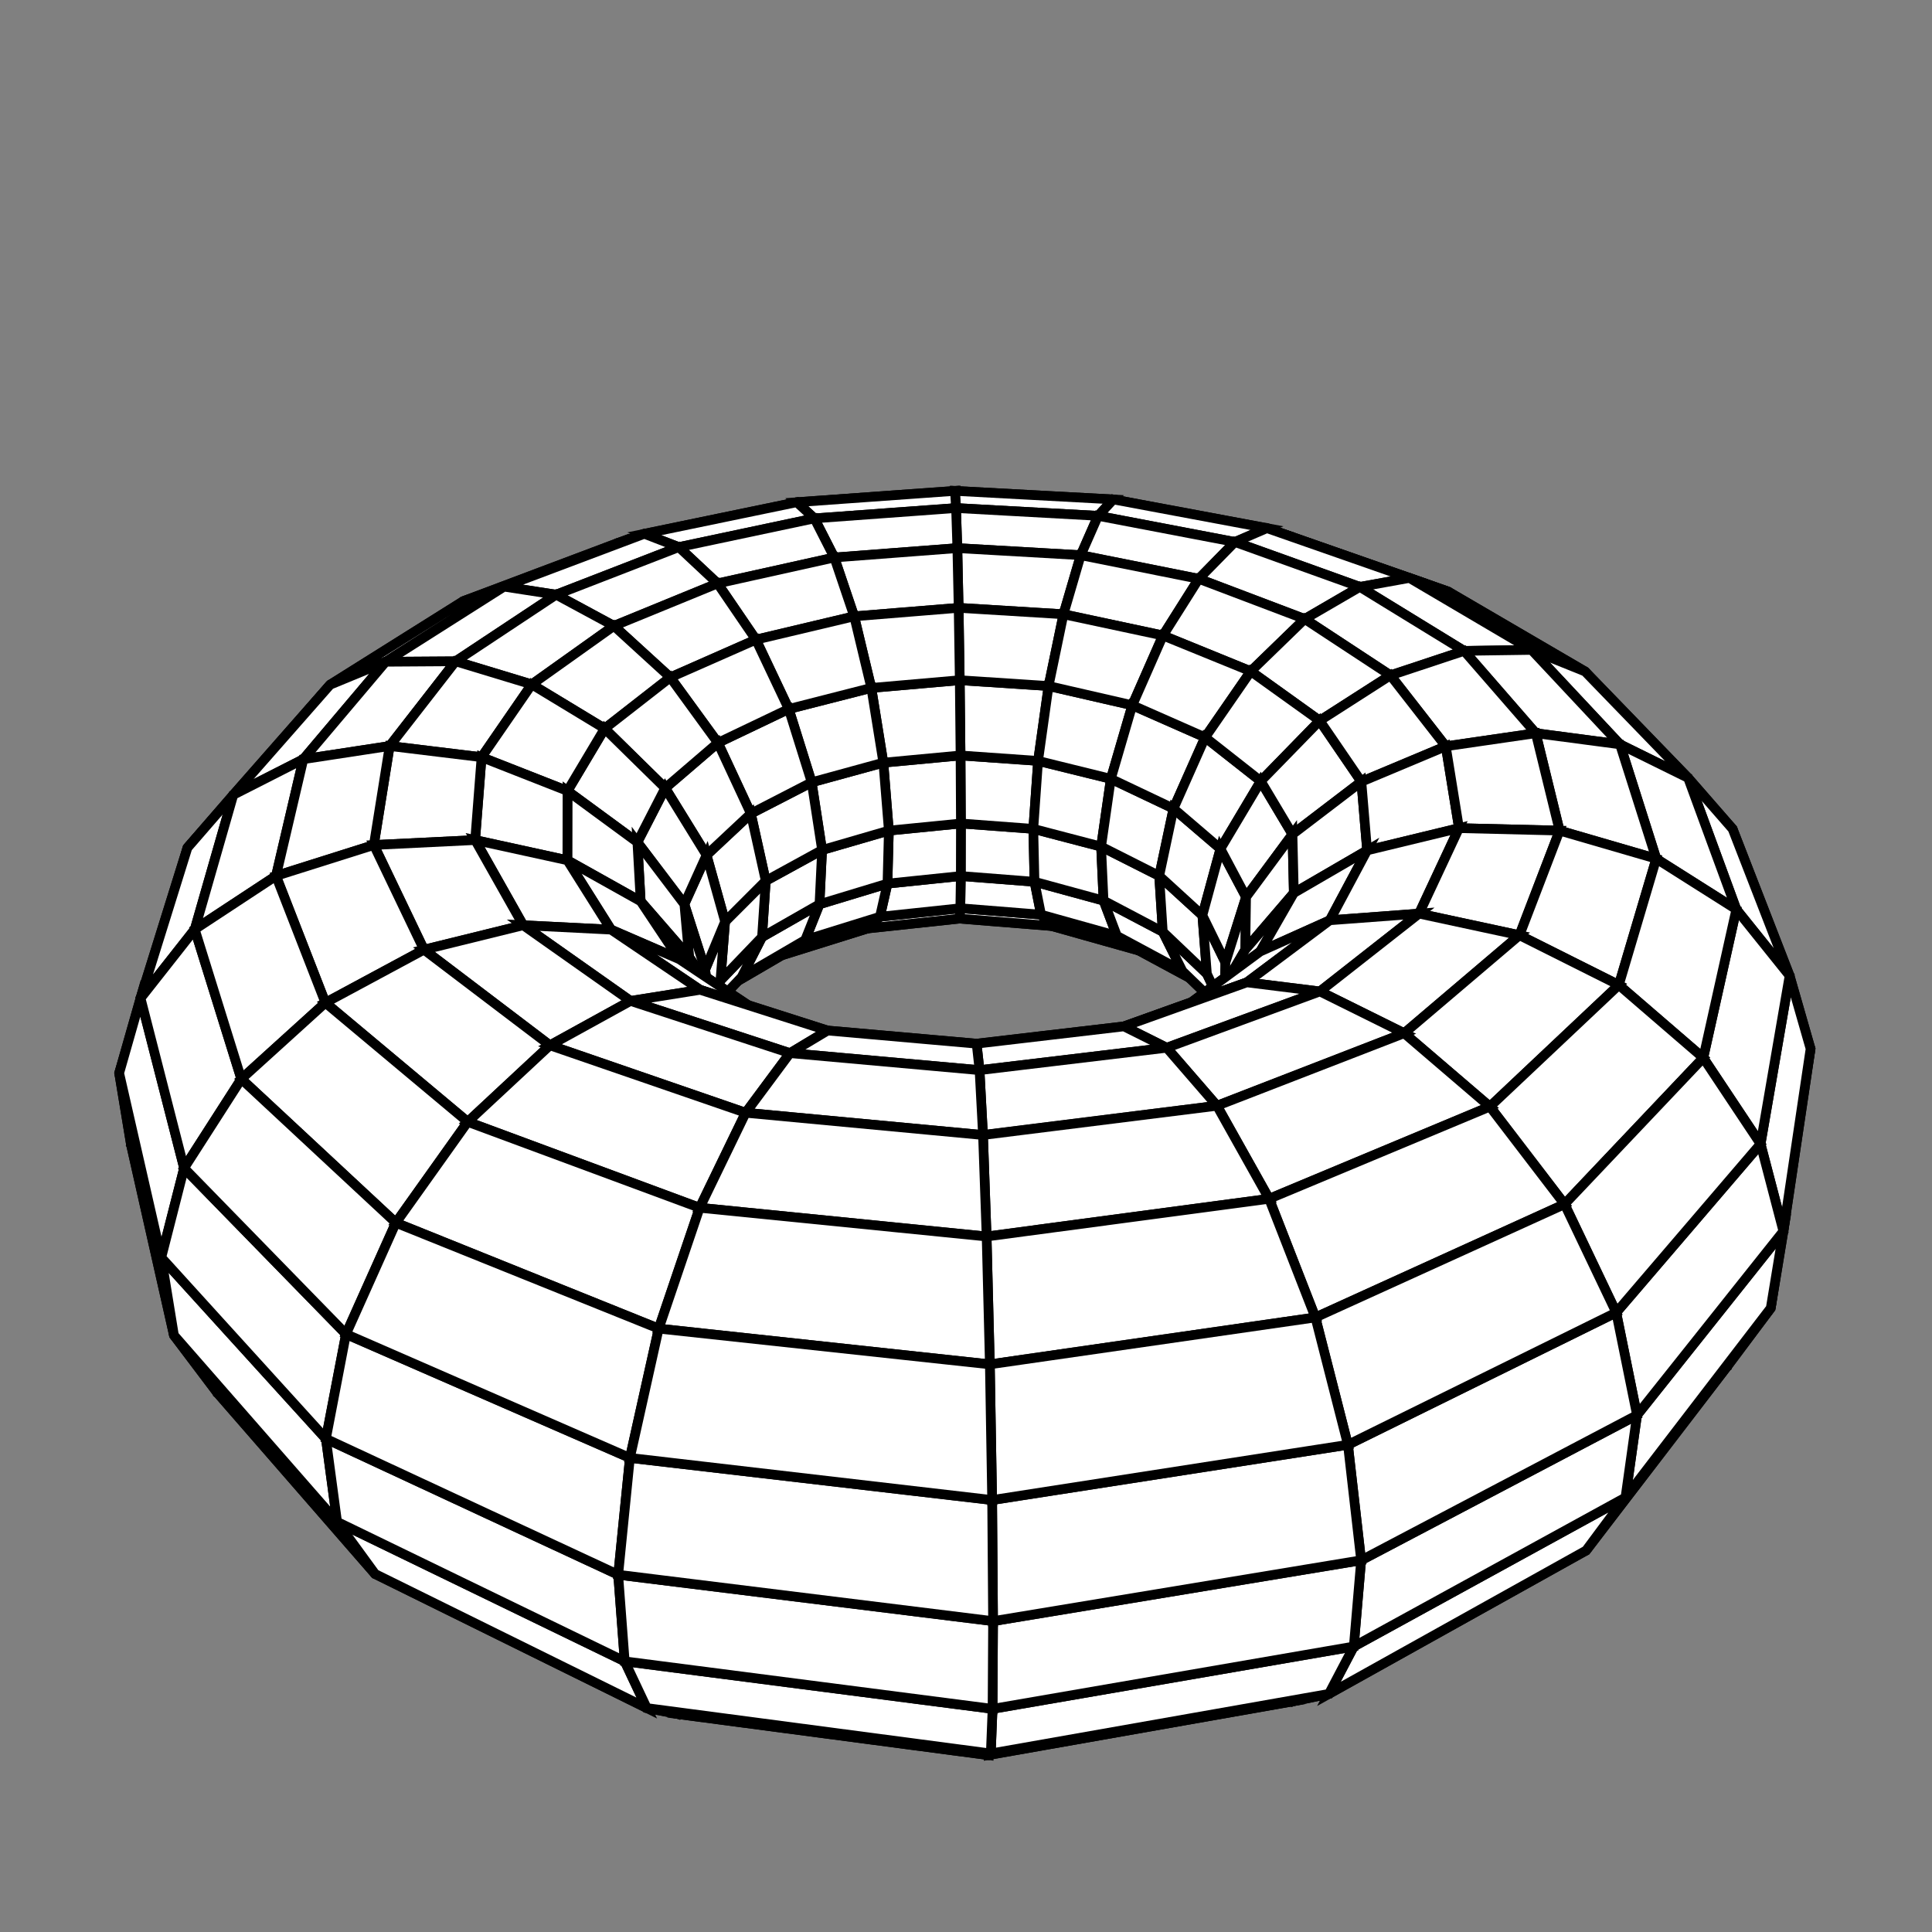 <svg height="200" width="200" version="1.1" xmlns="http://www.w3.org/2000/svg" id="example"><rect width="100%" height="100%" fill="#808080" stroke="none"/><polygon points="115.871, 76.772, 98.806, 75.598, 98.895, 81.544, 114.672, 82.686" fill="rgb(255,255,255)" fill-opacity="1.0" stroke="black"/><polygon points="116.79, 70.613, 98.737, 69.438, 98.806, 75.598, 115.871, 76.772" fill="rgb(255,255,255)" fill-opacity="1.0" stroke="black"/><polygon points="98.806, 75.598, 81.774, 77.154, 83.155, 83.057, 98.895, 81.544" fill="rgb(255,255,255)" fill-opacity="1.0" stroke="black"/><polygon points="98.737, 69.438, 80.715, 70.996, 81.774, 77.154, 98.806, 75.598" fill="rgb(255,255,255)" fill-opacity="1.0" stroke="black"/><polygon points="114.672, 82.686, 98.895, 81.544, 99, 86.872, 113.272, 87.951" fill="rgb(255,255,255)" fill-opacity="1.0" stroke="black"/><polygon points="98.895, 81.544, 83.155, 83.057, 84.767, 88.301, 99, 86.872" fill="rgb(255,255,255)" fill-opacity="1.0" stroke="black"/><polygon points="117.36, 64.631, 98.695, 63.482, 98.737, 69.438, 116.79, 70.613" fill="rgb(255,255,255)" fill-opacity="1.0" stroke="black"/><polygon points="98.695, 63.482, 80.058, 65.005, 80.715, 70.996, 98.737, 69.438" fill="rgb(255,255,255)" fill-opacity="1.0" stroke="black"/><polygon points="132.466, 80.725, 115.871, 76.772, 114.672, 82.686, 129.936, 86.517" fill="rgb(255,255,255)" fill-opacity="1.0" stroke="black"/><polygon points="134.414, 74.581, 116.79, 70.613, 115.871, 76.772, 132.466, 80.725" fill="rgb(255,255,255)" fill-opacity="1.0" stroke="black"/><polygon points="81.774, 77.154, 65.29, 81.504, 68.011, 87.27, 83.155, 83.057" fill="rgb(255,255,255)" fill-opacity="1.0" stroke="black"/><polygon points="80.715, 70.996, 63.193, 75.365, 65.29, 81.504, 81.774, 77.154" fill="rgb(255,255,255)" fill-opacity="1.0" stroke="black"/><polygon points="129.936, 86.517, 114.672, 82.686, 113.272, 87.951, 126.999, 91.555" fill="rgb(255,255,255)" fill-opacity="1.0" stroke="black"/><polygon points="83.155, 83.057, 68.011, 87.27, 71.167, 92.261, 84.767, 88.301" fill="rgb(255,255,255)" fill-opacity="1.0" stroke="black"/><polygon points="135.626, 68.514, 117.36, 64.631, 116.79, 70.613, 134.414, 74.581" fill="rgb(255,255,255)" fill-opacity="1.0" stroke="black"/><polygon points="113.272, 87.951, 99, 86.872, 99.112, 91.175, 111.763, 92.163" fill="rgb(255,255,255)" fill-opacity="1.0" stroke="black"/><polygon points="99, 86.872, 84.767, 88.301, 86.504, 92.484, 99.112, 91.175" fill="rgb(255,255,255)" fill-opacity="1.0" stroke="black"/><polygon points="80.058, 65.005, 61.888, 69.283, 63.193, 75.365, 80.715, 70.996" fill="rgb(255,255,255)" fill-opacity="1.0" stroke="black"/><polygon points="117.521, 59.271, 98.683, 58.172, 98.695, 63.482, 117.36, 64.631" fill="rgb(255,255,255)" fill-opacity="1.0" stroke="black"/><polygon points="98.683, 58.172, 79.872, 59.629, 80.058, 65.005, 98.695, 63.482" fill="rgb(255,255,255)" fill-opacity="1.0" stroke="black"/><polygon points="126.999, 91.555, 113.272, 87.951, 111.763, 92.163, 123.851, 95.453" fill="rgb(255,255,255)" fill-opacity="1.0" stroke="black"/><polygon points="84.767, 88.301, 71.167, 92.261, 74.545, 96.095, 86.504, 92.484" fill="rgb(255,255,255)" fill-opacity="1.0" stroke="black"/><polygon points="135.97, 62.989, 117.521, 59.271, 117.36, 64.631, 135.626, 68.514" fill="rgb(255,255,255)" fill-opacity="1.0" stroke="black"/><polygon points="79.872, 59.629, 61.518, 63.725, 61.888, 69.283, 80.058, 65.005" fill="rgb(255,255,255)" fill-opacity="1.0" stroke="black"/><polygon points="111.763, 92.163, 99.112, 91.175, 99.226, 94.044, 110.253, 94.924" fill="rgb(255,255,255)" fill-opacity="1.0" stroke="black"/><polygon points="99.112, 91.175, 86.504, 92.484, 88.239, 95.209, 99.226, 94.044" fill="rgb(255,255,255)" fill-opacity="1.0" stroke="black"/><polygon points="147.946, 87.606, 132.466, 80.725, 129.936, 86.517, 144.013, 93.139" fill="rgb(255,255,255)" fill-opacity="1.0" stroke="black"/><polygon points="150.999, 81.525, 134.414, 74.581, 132.466, 80.725, 147.946, 87.606" fill="rgb(255,255,255)" fill-opacity="1.0" stroke="black"/><polygon points="144.013, 93.139, 129.936, 86.517, 126.999, 91.555, 139.49, 97.735" fill="rgb(255,255,255)" fill-opacity="1.0" stroke="black"/><polygon points="117.229, 55.01, 98.705, 53.976, 98.683, 58.172, 117.521, 59.271" fill="rgb(255,255,255)" fill-opacity="1.0" stroke="black"/><polygon points="98.705, 53.976, 80.209, 55.347, 79.872, 59.629, 98.683, 58.172" fill="rgb(255,255,255)" fill-opacity="1.0" stroke="black"/><polygon points="65.29, 81.504, 50.032, 88.809, 54.167, 94.291, 68.011, 87.27" fill="rgb(255,255,255)" fill-opacity="1.0" stroke="black"/><polygon points="63.193, 75.365, 46.819, 82.744, 50.032, 88.809, 65.29, 81.504" fill="rgb(255,255,255)" fill-opacity="1.0" stroke="black"/><polygon points="123.851, 95.453, 111.763, 92.163, 110.253, 94.924, 120.724, 97.843" fill="rgb(255,255,255)" fill-opacity="1.0" stroke="black"/><polygon points="68.011, 87.27, 54.167, 94.291, 58.914, 98.804, 71.167, 92.261" fill="rgb(255,255,255)" fill-opacity="1.0" stroke="black"/><polygon points="152.908, 75.333, 135.626, 68.514, 134.414, 74.581, 150.999, 81.525" fill="rgb(255,255,255)" fill-opacity="1.0" stroke="black"/><polygon points="86.504, 92.484, 74.545, 96.095, 77.896, 98.41, 88.239, 95.209" fill="rgb(255,255,255)" fill-opacity="1.0" stroke="black"/><polygon points="139.49, 97.735, 126.999, 91.555, 123.851, 95.453, 134.695, 101.044" fill="rgb(255,255,255)" fill-opacity="1.0" stroke="black"/><polygon points="61.888, 69.283, 44.807, 76.534, 46.819, 82.744, 63.193, 75.365" fill="rgb(255,255,255)" fill-opacity="1.0" stroke="black"/><polygon points="135.348, 58.506, 117.229, 55.01, 117.521, 59.271, 135.97, 62.989" fill="rgb(255,255,255)" fill-opacity="1.0" stroke="black"/><polygon points="71.167, 92.261, 58.914, 98.804, 63.937, 102.005, 74.545, 96.095" fill="rgb(255,255,255)" fill-opacity="1.0" stroke="black"/><polygon points="80.209, 55.347, 62.188, 59.198, 61.518, 63.725, 79.872, 59.629" fill="rgb(255,255,255)" fill-opacity="1.0" stroke="black"/><polygon points="153.451, 69.524, 135.97, 62.989, 135.626, 68.514, 152.908, 75.333" fill="rgb(255,255,255)" fill-opacity="1.0" stroke="black"/><polygon points="110.253, 94.924, 99.226, 94.044, 99.329, 95.093, 108.873, 95.861" fill="rgb(255,255,255)" fill-opacity="1.0" stroke="black"/><polygon points="99.226, 94.044, 88.239, 95.209, 89.825, 96.11, 99.329, 95.093" fill="rgb(255,255,255)" fill-opacity="1.0" stroke="black"/><polygon points="134.695, 101.044, 123.851, 95.453, 120.724, 97.843, 129.982, 102.761" fill="rgb(255,255,255)" fill-opacity="1.0" stroke="black"/><polygon points="61.518, 63.725, 44.234, 70.676, 44.807, 76.534, 61.888, 69.283" fill="rgb(255,255,255)" fill-opacity="1.0" stroke="black"/><polygon points="74.545, 96.095, 63.937, 102.005, 68.865, 103.6, 77.896, 98.41" fill="rgb(255,255,255)" fill-opacity="1.0" stroke="black"/><polygon points="120.724, 97.843, 110.253, 94.924, 108.873, 95.861, 117.882, 98.397" fill="rgb(255,255,255)" fill-opacity="1.0" stroke="black"/><polygon points="116.465, 52.339, 98.761, 51.378, 98.705, 53.976, 117.229, 55.01" fill="rgb(255,255,255)" fill-opacity="1.0" stroke="black"/><polygon points="98.761, 51.378, 81.09, 52.652, 80.209, 55.347, 98.705, 53.976" fill="rgb(255,255,255)" fill-opacity="1.0" stroke="black"/><polygon points="88.239, 95.209, 77.896, 98.41, 80.938, 98.889, 89.825, 96.11" fill="rgb(255,255,255)" fill-opacity="1.0" stroke="black"/><polygon points="133.724, 55.579, 116.465, 52.339, 117.229, 55.01, 135.348, 58.506" fill="rgb(255,255,255)" fill-opacity="1.0" stroke="black"/><polygon points="81.09, 52.652, 63.937, 56.219, 62.188, 59.198, 80.209, 55.347" fill="rgb(255,255,255)" fill-opacity="1.0" stroke="black"/><polygon points="155.962, 102.659, 144.013, 93.139, 139.49, 97.735, 149.842, 106.509" fill="rgb(255,255,255)" fill-opacity="1.0" stroke="black"/><polygon points="161.358, 97.607, 147.946, 87.606, 144.013, 93.139, 155.962, 102.659" fill="rgb(255,255,255)" fill-opacity="1.0" stroke="black"/><polygon points="152.469, 64.64, 135.348, 58.506, 135.97, 62.989, 153.451, 69.524" fill="rgb(255,255,255)" fill-opacity="1.0" stroke="black"/><polygon points="165.594, 91.703, 150.999, 81.525, 147.946, 87.606, 161.358, 97.607" fill="rgb(255,255,255)" fill-opacity="1.0" stroke="black"/><polygon points="149.842, 106.509, 139.49, 97.735, 134.695, 101.044, 143.451, 108.878" fill="rgb(255,255,255)" fill-opacity="1.0" stroke="black"/><polygon points="129.982, 102.761, 120.724, 97.843, 117.882, 98.397, 125.745, 102.637" fill="rgb(255,255,255)" fill-opacity="1.0" stroke="black"/><polygon points="62.188, 59.198, 45.27, 65.719, 44.234, 70.676, 61.518, 63.725" fill="rgb(255,255,255)" fill-opacity="1.0" stroke="black"/><polygon points="54.167, 94.291, 42.611, 104.219, 48.949, 107.934, 58.914, 98.804" fill="rgb(255,255,255)" fill-opacity="1.0" stroke="black"/><polygon points="50.032, 88.809, 37.011, 99.258, 42.611, 104.219, 54.167, 94.291" fill="rgb(255,255,255)" fill-opacity="1.0" stroke="black"/><polygon points="77.896, 98.41, 68.865, 103.6, 73.288, 103.357, 80.938, 98.889" fill="rgb(255,255,255)" fill-opacity="1.0" stroke="black"/><polygon points="46.819, 82.744, 32.606, 93.393, 37.011, 99.258, 50.032, 88.809" fill="rgb(255,255,255)" fill-opacity="1.0" stroke="black"/><polygon points="58.914, 98.804, 48.949, 107.934, 55.55, 110.139, 63.937, 102.005" fill="rgb(255,255,255)" fill-opacity="1.0" stroke="black"/><polygon points="108.873, 95.861, 99.329, 95.093, 99.412, 94.019, 107.77, 94.686" fill="rgb(255,255,255)" fill-opacity="1.0" stroke="black"/><polygon points="99.329, 95.093, 89.825, 96.11, 91.092, 94.901, 99.412, 94.019" fill="rgb(255,255,255)" fill-opacity="1.0" stroke="black"/><polygon points="168.266, 85.382, 152.908, 75.333, 150.999, 81.525, 165.594, 91.703" fill="rgb(255,255,255)" fill-opacity="1.0" stroke="black"/><polygon points="143.451, 108.878, 134.695, 101.044, 129.982, 102.761, 137.266, 109.562" fill="rgb(255,255,255)" fill-opacity="1.0" stroke="black"/><polygon points="117.882, 98.397, 108.873, 95.861, 107.77, 94.686, 115.622, 96.882" fill="rgb(255,255,255)" fill-opacity="1.0" stroke="black"/><polygon points="89.825, 96.11, 80.938, 98.889, 83.355, 97.306, 91.092, 94.901" fill="rgb(255,255,255)" fill-opacity="1.0" stroke="black"/><polygon points="115.251, 51.701, 98.852, 50.817, 98.761, 51.378, 116.465, 52.339" fill="rgb(255,255,255)" fill-opacity="1.0" stroke="black"/><polygon points="98.852, 50.817, 82.488, 51.989, 81.09, 52.652, 98.761, 51.378" fill="rgb(255,255,255)" fill-opacity="1.0" stroke="black"/><polygon points="44.807, 76.534, 29.824, 87.057, 32.606, 93.393, 46.819, 82.744" fill="rgb(255,255,255)" fill-opacity="1.0" stroke="black"/><polygon points="63.937, 102.005, 55.55, 110.139, 61.923, 110.647, 68.865, 103.6" fill="rgb(255,255,255)" fill-opacity="1.0" stroke="black"/><polygon points="149.915, 61.239, 133.724, 55.579, 135.348, 58.506, 152.469, 64.64" fill="rgb(255,255,255)" fill-opacity="1.0" stroke="black"/><polygon points="131.156, 54.674, 115.251, 51.701, 116.465, 52.339, 133.724, 55.579" fill="rgb(255,255,255)" fill-opacity="1.0" stroke="black"/><polygon points="169.028, 79.17, 153.451, 69.524, 152.908, 75.333, 168.266, 85.382" fill="rgb(255,255,255)" fill-opacity="1.0" stroke="black"/><polygon points="82.488, 51.989, 66.7, 55.259, 63.937, 56.219, 81.09, 52.652" fill="rgb(255,255,255)" fill-opacity="1.0" stroke="black"/><polygon points="125.745, 102.637, 117.882, 98.397, 115.622, 96.882, 122.403, 100.531" fill="rgb(255,255,255)" fill-opacity="1.0" stroke="black"/><polygon points="63.937, 56.219, 47.961, 62.232, 45.27, 65.719, 62.188, 59.198" fill="rgb(255,255,255)" fill-opacity="1.0" stroke="black"/><polygon points="137.266, 109.562, 129.982, 102.761, 125.745, 102.637, 131.784, 108.433" fill="rgb(255,255,255)" fill-opacity="1.0" stroke="black"/><polygon points="80.938, 98.889, 73.288, 103.357, 76.771, 101.147, 83.355, 97.306" fill="rgb(255,255,255)" fill-opacity="1.0" stroke="black"/><polygon points="44.234, 70.676, 29.029, 80.779, 29.824, 87.057, 44.807, 76.534" fill="rgb(255,255,255)" fill-opacity="1.0" stroke="black"/><polygon points="68.865, 103.6, 61.923, 110.647, 67.56, 109.35, 73.288, 103.357" fill="rgb(255,255,255)" fill-opacity="1.0" stroke="black"/><polygon points="107.77, 94.686, 99.412, 94.019, 99.463, 90.686, 107.092, 91.28" fill="rgb(255,255,255)" fill-opacity="1.0" stroke="black"/><polygon points="99.412, 94.019, 91.092, 94.901, 91.87, 91.472, 99.463, 90.686" fill="rgb(255,255,255)" fill-opacity="1.0" stroke="black"/><polygon points="115.622, 96.882, 107.77, 94.686, 107.092, 91.28, 114.24, 93.231" fill="rgb(255,255,255)" fill-opacity="1.0" stroke="black"/><polygon points="91.092, 94.901, 83.355, 97.306, 84.832, 93.607, 91.87, 91.472" fill="rgb(255,255,255)" fill-opacity="1.0" stroke="black"/><polygon points="113.671, 53.401, 98.97, 52.593, 98.852, 50.817, 115.251, 51.701" fill="rgb(255,255,255)" fill-opacity="1.0" stroke="black"/><polygon points="98.97, 52.593, 84.307, 53.664, 82.488, 51.989, 98.852, 50.817" fill="rgb(255,255,255)" fill-opacity="1.0" stroke="black"/><polygon points="167.65, 73.667, 152.469, 64.64, 153.451, 69.524, 169.028, 79.17" fill="rgb(255,255,255)" fill-opacity="1.0" stroke="black"/><polygon points="156.856, 117.743, 149.842, 106.509, 143.451, 108.878, 149.08, 118.734" fill="rgb(255,255,255)" fill-opacity="1.0" stroke="black"/><polygon points="164.448, 115.057, 155.962, 102.659, 149.842, 106.509, 156.856, 117.743" fill="rgb(255,255,255)" fill-opacity="1.0" stroke="black"/><polygon points="145.905, 59.829, 131.156, 54.674, 133.724, 55.579, 149.915, 61.239" fill="rgb(255,255,255)" fill-opacity="1.0" stroke="black"/><polygon points="131.784, 108.433, 125.745, 102.637, 122.403, 100.531, 127.512, 105.472" fill="rgb(255,255,255)" fill-opacity="1.0" stroke="black"/><polygon points="171.263, 110.827, 161.358, 97.607, 155.962, 102.659, 164.448, 115.057" fill="rgb(255,255,255)" fill-opacity="1.0" stroke="black"/><polygon points="127.834, 56.106, 113.671, 53.401, 115.251, 51.701, 131.156, 54.674" fill="rgb(255,255,255)" fill-opacity="1.0" stroke="black"/><polygon points="45.27, 65.719, 30.465, 75.171, 29.029, 80.779, 44.234, 70.676" fill="rgb(255,255,255)" fill-opacity="1.0" stroke="black"/><polygon points="84.307, 53.664, 70.27, 56.637, 66.7, 55.259, 82.488, 51.989" fill="rgb(255,255,255)" fill-opacity="1.0" stroke="black"/><polygon points="149.08, 118.734, 143.451, 108.878, 137.266, 109.562, 141.699, 117.974" fill="rgb(255,255,255)" fill-opacity="1.0" stroke="black"/><polygon points="122.403, 100.531, 115.622, 96.882, 114.24, 93.231, 120.372, 96.46" fill="rgb(255,255,255)" fill-opacity="1.0" stroke="black"/><polygon points="73.288, 103.357, 67.56, 109.35, 71.944, 106.25, 76.771, 101.147" fill="rgb(255,255,255)" fill-opacity="1.0" stroke="black"/><polygon points="66.7, 55.259, 52.179, 60.729, 47.961, 62.232, 63.937, 56.219" fill="rgb(255,255,255)" fill-opacity="1.0" stroke="black"/><polygon points="83.355, 97.306, 76.771, 101.147, 78.884, 97.004, 84.832, 93.607" fill="rgb(255,255,255)" fill-opacity="1.0" stroke="black"/><polygon points="48.949, 107.934, 42.513, 119.484, 50.45, 120.245, 55.55, 110.139" fill="rgb(255,255,255)" fill-opacity="1.0" stroke="black"/><polygon points="42.611, 104.219, 34.74, 117, 42.513, 119.484, 48.949, 107.934" fill="rgb(255,255,255)" fill-opacity="1.0" stroke="black"/><polygon points="176.695, 105.317, 165.594, 91.703, 161.358, 97.607, 171.263, 110.827" fill="rgb(255,255,255)" fill-opacity="1.0" stroke="black"/><polygon points="37.011, 99.258, 27.743, 112.919, 34.74, 117, 42.611, 104.219" fill="rgb(255,255,255)" fill-opacity="1.0" stroke="black"/><polygon points="55.55, 110.139, 50.45, 120.245, 57.963, 119.249, 61.923, 110.647" fill="rgb(255,255,255)" fill-opacity="1.0" stroke="black"/><polygon points="141.699, 117.974, 137.266, 109.562, 131.784, 108.433, 135.27, 115.494" fill="rgb(255,255,255)" fill-opacity="1.0" stroke="black"/><polygon points="107.092, 91.28, 99.463, 90.686, 99.473, 85.245, 106.968, 85.803" fill="rgb(255,255,255)" fill-opacity="1.0" stroke="black"/><polygon points="99.463, 90.686, 91.87, 91.472, 92.013, 85.984, 99.473, 85.245" fill="rgb(255,255,255)" fill-opacity="1.0" stroke="black"/><polygon points="32.606, 93.393, 22.152, 107.488, 27.743, 112.919, 37.011, 99.258" fill="rgb(255,255,255)" fill-opacity="1.0" stroke="black"/><polygon points="164.084, 69.511, 149.915, 61.239, 152.469, 64.64, 167.65, 73.667" fill="rgb(255,255,255)" fill-opacity="1.0" stroke="black"/><polygon points="114.24, 93.231, 107.092, 91.28, 106.968, 85.803, 113.986, 87.639" fill="rgb(255,255,255)" fill-opacity="1.0" stroke="black"/><polygon points="91.87, 91.472, 84.832, 93.607, 85.102, 87.993, 92.013, 85.984" fill="rgb(255,255,255)" fill-opacity="1.0" stroke="black"/><polygon points="61.923, 110.647, 57.963, 119.249, 64.488, 116.554, 67.56, 109.35" fill="rgb(255,255,255)" fill-opacity="1.0" stroke="black"/><polygon points="111.879, 57.475, 99.104, 56.741, 98.97, 52.593, 113.671, 53.401" fill="rgb(255,255,255)" fill-opacity="1.0" stroke="black"/><polygon points="99.104, 56.741, 86.369, 57.713, 84.307, 53.664, 98.97, 52.593" fill="rgb(255,255,255)" fill-opacity="1.0" stroke="black"/><polygon points="180.159, 98.923, 168.266, 85.382, 165.594, 91.703, 176.695, 105.317" fill="rgb(255,255,255)" fill-opacity="1.0" stroke="black"/><polygon points="127.512, 105.472, 122.403, 100.531, 120.372, 96.46, 124.938, 100.809" fill="rgb(255,255,255)" fill-opacity="1.0" stroke="black"/><polygon points="140.772, 60.756, 127.834, 56.106, 131.156, 54.674, 145.905, 59.829" fill="rgb(255,255,255)" fill-opacity="1.0" stroke="black"/><polygon points="47.961, 62.232, 34.176, 70.881, 30.465, 75.171, 45.27, 65.719" fill="rgb(255,255,255)" fill-opacity="1.0" stroke="black"/><polygon points="124.094, 59.92, 111.879, 57.475, 113.671, 53.401, 127.834, 56.106" fill="rgb(255,255,255)" fill-opacity="1.0" stroke="black"/><polygon points="76.771, 101.147, 71.944, 106.25, 74.581, 101.49, 78.884, 97.004" fill="rgb(255,255,255)" fill-opacity="1.0" stroke="black"/><polygon points="86.369, 57.713, 74.284, 60.397, 70.27, 56.637, 84.307, 53.664" fill="rgb(255,255,255)" fill-opacity="1.0" stroke="black"/><polygon points="120.372, 96.46, 114.24, 93.231, 113.986, 87.639, 120.001, 90.675" fill="rgb(255,255,255)" fill-opacity="1.0" stroke="black"/><polygon points="70.27, 56.637, 57.569, 61.561, 52.179, 60.729, 66.7, 55.259" fill="rgb(255,255,255)" fill-opacity="1.0" stroke="black"/><polygon points="135.27, 115.494, 131.784, 108.433, 127.512, 105.472, 130.335, 111.424" fill="rgb(255,255,255)" fill-opacity="1.0" stroke="black"/><polygon points="29.824, 87.057, 18.581, 101.093, 22.152, 107.488, 32.606, 93.393" fill="rgb(255,255,255)" fill-opacity="1.0" stroke="black"/><polygon points="84.832, 93.607, 78.884, 97.004, 79.271, 91.187, 85.102, 87.993" fill="rgb(255,255,255)" fill-opacity="1.0" stroke="black"/><polygon points="67.56, 109.35, 64.488, 116.554, 69.487, 112.311, 71.944, 106.25" fill="rgb(255,255,255)" fill-opacity="1.0" stroke="black"/><polygon points="106.968, 85.803, 99.473, 85.245, 99.435, 78.203, 107.462, 78.767" fill="rgb(255,255,255)" fill-opacity="1.0" stroke="black"/><polygon points="99.473, 85.245, 92.013, 85.984, 91.445, 78.95, 99.435, 78.203" fill="rgb(255,255,255)" fill-opacity="1.0" stroke="black"/><polygon points="181.153, 92.194, 169.028, 79.17, 168.266, 85.382, 180.159, 98.923" fill="rgb(255,255,255)" fill-opacity="1.0" stroke="black"/><polygon points="113.986, 87.639, 106.968, 85.803, 107.462, 78.767, 114.994, 80.624" fill="rgb(255,255,255)" fill-opacity="1.0" stroke="black"/><polygon points="110.091, 63.588, 99.238, 62.924, 99.104, 56.741, 111.879, 57.475" fill="rgb(255,255,255)" fill-opacity="1.0" stroke="black"/><polygon points="99.238, 62.924, 88.426, 63.803, 86.369, 57.713, 99.104, 56.741" fill="rgb(255,255,255)" fill-opacity="1.0" stroke="black"/><polygon points="92.013, 85.984, 85.102, 87.993, 84.025, 80.983, 91.445, 78.95" fill="rgb(255,255,255)" fill-opacity="1.0" stroke="black"/><polygon points="158.549, 67.28, 145.905, 59.829, 149.915, 61.239, 164.084, 69.511" fill="rgb(255,255,255)" fill-opacity="1.0" stroke="black"/><polygon points="120.389, 65.788, 110.091, 63.588, 111.879, 57.475, 124.094, 59.92" fill="rgb(255,255,255)" fill-opacity="1.0" stroke="black"/><polygon points="124.938, 100.809, 120.372, 96.46, 120.001, 90.675, 124.47, 94.76" fill="rgb(255,255,255)" fill-opacity="1.0" stroke="black"/><polygon points="135.062, 64.078, 124.094, 59.92, 127.834, 56.106, 140.772, 60.756" fill="rgb(255,255,255)" fill-opacity="1.0" stroke="black"/><polygon points="29.029, 80.779, 17.555, 94.285, 18.581, 101.093, 29.824, 87.057" fill="rgb(255,255,255)" fill-opacity="1.0" stroke="black"/><polygon points="88.426, 63.803, 78.255, 66.216, 74.284, 60.397, 86.369, 57.713" fill="rgb(255,255,255)" fill-opacity="1.0" stroke="black"/><polygon points="130.335, 111.424, 127.512, 105.472, 124.938, 100.809, 127.392, 106.009" fill="rgb(255,255,255)" fill-opacity="1.0" stroke="black"/><polygon points="52.179, 60.729, 39.927, 68.506, 34.176, 70.881, 47.961, 62.232" fill="rgb(255,255,255)" fill-opacity="1.0" stroke="black"/><polygon points="78.884, 97.004, 74.581, 101.49, 75.061, 95.4, 79.271, 91.187" fill="rgb(255,255,255)" fill-opacity="1.0" stroke="black"/><polygon points="120.001, 90.675, 113.986, 87.639, 114.994, 80.624, 121.48, 83.704" fill="rgb(255,255,255)" fill-opacity="1.0" stroke="black"/><polygon points="150.391, 130.082, 149.08, 118.734, 141.699, 117.974, 142.354, 127.466" fill="rgb(255,255,255)" fill-opacity="1.0" stroke="black"/><polygon points="159.046, 130.956, 156.856, 117.743, 149.08, 118.734, 150.391, 130.082" fill="rgb(255,255,255)" fill-opacity="1.0" stroke="black"/><polygon points="74.284, 60.397, 63.552, 64.793, 57.569, 61.561, 70.27, 56.637" fill="rgb(255,255,255)" fill-opacity="1.0" stroke="black"/><polygon points="107.462, 78.767, 99.435, 78.203, 99.354, 70.413, 108.548, 71.017" fill="rgb(255,255,255)" fill-opacity="1.0" stroke="black"/><polygon points="99.435, 78.203, 91.445, 78.95, 90.199, 71.212, 99.354, 70.413" fill="rgb(255,255,255)" fill-opacity="1.0" stroke="black"/><polygon points="71.944, 106.25, 69.487, 112.311, 72.463, 106.781, 74.581, 101.49" fill="rgb(255,255,255)" fill-opacity="1.0" stroke="black"/><polygon points="85.102, 87.993, 79.271, 91.187, 77.731, 84.224, 84.025, 80.983" fill="rgb(255,255,255)" fill-opacity="1.0" stroke="black"/><polygon points="167.693, 129.945, 164.448, 115.057, 156.856, 117.743, 159.046, 130.956" fill="rgb(255,255,255)" fill-opacity="1.0" stroke="black"/><polygon points="108.548, 71.017, 99.354, 70.413, 99.238, 62.924, 110.091, 63.588" fill="rgb(255,255,255)" fill-opacity="1.0" stroke="black"/><polygon points="99.354, 70.413, 90.199, 71.212, 88.426, 63.803, 99.238, 62.924" fill="rgb(255,255,255)" fill-opacity="1.0" stroke="black"/><polygon points="142.354, 127.466, 141.699, 117.974, 135.27, 115.494, 135.494, 123.323" fill="rgb(255,255,255)" fill-opacity="1.0" stroke="black"/><polygon points="114.994, 80.624, 107.462, 78.767, 108.548, 71.017, 117.214, 73.008" fill="rgb(255,255,255)" fill-opacity="1.0" stroke="black"/><polygon points="91.445, 78.95, 84.025, 80.983, 81.652, 73.394, 90.199, 71.212" fill="rgb(255,255,255)" fill-opacity="1.0" stroke="black"/><polygon points="179.358, 85.811, 167.65, 73.667, 169.028, 79.17, 181.153, 92.194" fill="rgb(255,255,255)" fill-opacity="1.0" stroke="black"/><polygon points="50.45, 120.245, 49.837, 131.732, 57.903, 128.829, 57.963, 119.249" fill="rgb(255,255,255)" fill-opacity="1.0" stroke="black"/><polygon points="42.513, 119.484, 41.122, 132.903, 49.837, 131.732, 50.45, 120.245" fill="rgb(255,255,255)" fill-opacity="1.0" stroke="black"/><polygon points="117.214, 73.008, 108.548, 71.017, 110.091, 63.588, 120.389, 65.788" fill="rgb(255,255,255)" fill-opacity="1.0" stroke="black"/><polygon points="90.199, 71.212, 81.652, 73.394, 78.255, 66.216, 88.426, 63.803" fill="rgb(255,255,255)" fill-opacity="1.0" stroke="black"/><polygon points="57.963, 119.249, 57.903, 128.829, 64.768, 124.436, 64.488, 116.554" fill="rgb(255,255,255)" fill-opacity="1.0" stroke="black"/><polygon points="34.74, 117, 32.387, 132.168, 41.122, 132.903, 42.513, 119.484" fill="rgb(255,255,255)" fill-opacity="1.0" stroke="black"/><polygon points="175.623, 127.003, 171.263, 110.827, 164.448, 115.057, 167.693, 129.945" fill="rgb(255,255,255)" fill-opacity="1.0" stroke="black"/><polygon points="151.567, 67.379, 140.772, 60.756, 145.905, 59.829, 158.549, 67.28" fill="rgb(255,255,255)" fill-opacity="1.0" stroke="black"/><polygon points="135.494, 123.323, 135.27, 115.494, 130.335, 111.424, 130.312, 117.933" fill="rgb(255,255,255)" fill-opacity="1.0" stroke="black"/><polygon points="129.48, 69.492, 120.389, 65.788, 124.094, 59.92, 135.062, 64.078" fill="rgb(255,255,255)" fill-opacity="1.0" stroke="black"/><polygon points="121.48, 83.704, 114.994, 80.624, 117.214, 73.008, 124.754, 76.332" fill="rgb(255,255,255)" fill-opacity="1.0" stroke="black"/><polygon points="30.465, 75.171, 19.407, 87.755, 17.555, 94.285, 29.029, 80.779" fill="rgb(255,255,255)" fill-opacity="1.0" stroke="black"/><polygon points="78.255, 66.216, 69.389, 70.123, 63.552, 64.793, 74.284, 60.397" fill="rgb(255,255,255)" fill-opacity="1.0" stroke="black"/><polygon points="124.47, 94.76, 120.001, 90.675, 121.48, 83.704, 126.34, 87.866" fill="rgb(255,255,255)" fill-opacity="1.0" stroke="black"/><polygon points="64.488, 116.554, 64.768, 124.436, 69.942, 118.851, 69.487, 112.311" fill="rgb(255,255,255)" fill-opacity="1.0" stroke="black"/><polygon points="84.025, 80.983, 77.731, 84.224, 74.32, 76.896, 81.652, 73.394" fill="rgb(255,255,255)" fill-opacity="1.0" stroke="black"/><polygon points="127.392, 106.009, 124.938, 100.809, 124.47, 94.76, 126.858, 99.639" fill="rgb(255,255,255)" fill-opacity="1.0" stroke="black"/><polygon points="57.569, 61.561, 47.163, 68.458, 39.927, 68.506, 52.179, 60.729" fill="rgb(255,255,255)" fill-opacity="1.0" stroke="black"/><polygon points="27.743, 112.919, 24.349, 129.447, 32.387, 132.168, 34.74, 117" fill="rgb(255,255,255)" fill-opacity="1.0" stroke="black"/><polygon points="74.581, 101.49, 72.463, 106.781, 73.002, 100.363, 75.061, 95.4" fill="rgb(255,255,255)" fill-opacity="1.0" stroke="black"/><polygon points="79.271, 91.187, 75.061, 95.4, 73.144, 88.519, 77.731, 84.224" fill="rgb(255,255,255)" fill-opacity="1.0" stroke="black"/><polygon points="124.754, 76.332, 117.214, 73.008, 120.389, 65.788, 129.48, 69.492" fill="rgb(255,255,255)" fill-opacity="1.0" stroke="black"/><polygon points="182.062, 122.225, 176.695, 105.317, 171.263, 110.827, 175.623, 127.003" fill="rgb(255,255,255)" fill-opacity="1.0" stroke="black"/><polygon points="81.652, 73.394, 74.32, 76.896, 69.389, 70.123, 78.255, 66.216" fill="rgb(255,255,255)" fill-opacity="1.0" stroke="black"/><polygon points="130.312, 117.933, 130.335, 111.424, 127.392, 106.009, 127.257, 111.652" fill="rgb(255,255,255)" fill-opacity="1.0" stroke="black"/><polygon points="174.751, 80.528, 164.084, 69.511, 167.65, 73.667, 179.358, 85.811" fill="rgb(255,255,255)" fill-opacity="1.0" stroke="black"/><polygon points="143.938, 69.91, 135.062, 64.078, 140.772, 60.756, 151.567, 67.379" fill="rgb(255,255,255)" fill-opacity="1.0" stroke="black"/><polygon points="69.487, 112.311, 69.942, 118.851, 72.987, 112.444, 72.463, 106.781" fill="rgb(255,255,255)" fill-opacity="1.0" stroke="black"/><polygon points="126.34, 87.866, 121.48, 83.704, 124.754, 76.332, 130.513, 80.863" fill="rgb(255,255,255)" fill-opacity="1.0" stroke="black"/><polygon points="22.152, 107.488, 17.805, 124.804, 24.349, 129.447, 27.743, 112.919" fill="rgb(255,255,255)" fill-opacity="1.0" stroke="black"/><polygon points="63.552, 64.793, 55.048, 70.85, 47.163, 68.458, 57.569, 61.561" fill="rgb(255,255,255)" fill-opacity="1.0" stroke="black"/><polygon points="77.731, 84.224, 73.144, 88.519, 68.864, 81.579, 74.32, 76.896" fill="rgb(255,255,255)" fill-opacity="1.0" stroke="black"/><polygon points="34.176, 70.881, 24.154, 82.28, 19.407, 87.755, 30.465, 75.171" fill="rgb(255,255,255)" fill-opacity="1.0" stroke="black"/><polygon points="126.858, 99.639, 124.47, 94.76, 126.34, 87.866, 128.992, 92.861" fill="rgb(255,255,255)" fill-opacity="1.0" stroke="black"/><polygon points="186.225, 115.902, 180.159, 98.923, 176.695, 105.317, 182.062, 122.225" fill="rgb(255,255,255)" fill-opacity="1.0" stroke="black"/><polygon points="75.061, 95.4, 73.002, 100.363, 70.845, 93.604, 73.144, 88.519" fill="rgb(255,255,255)" fill-opacity="1.0" stroke="black"/><polygon points="136.613, 74.606, 129.48, 69.492, 135.062, 64.078, 143.938, 69.91" fill="rgb(255,255,255)" fill-opacity="1.0" stroke="black"/><polygon points="130.513, 80.863, 124.754, 76.332, 129.48, 69.492, 136.613, 74.606" fill="rgb(255,255,255)" fill-opacity="1.0" stroke="black"/><polygon points="127.257, 111.652, 127.392, 106.009, 126.858, 99.639, 126.706, 104.925" fill="rgb(255,255,255)" fill-opacity="1.0" stroke="black"/><polygon points="138.456, 137.147, 142.354, 127.466, 135.494, 123.323, 131.927, 131.16" fill="rgb(255,255,255)" fill-opacity="1.0" stroke="black"/><polygon points="146.263, 141.911, 150.391, 130.082, 142.354, 127.466, 138.456, 137.147" fill="rgb(255,255,255)" fill-opacity="1.0" stroke="black"/><polygon points="69.389, 70.123, 62.595, 75.422, 55.048, 70.85, 63.552, 64.793" fill="rgb(255,255,255)" fill-opacity="1.0" stroke="black"/><polygon points="167.701, 77.054, 158.549, 67.28, 164.084, 69.511, 174.751, 80.528" fill="rgb(255,255,255)" fill-opacity="1.0" stroke="black"/><polygon points="74.32, 76.896, 68.864, 81.579, 62.595, 75.422, 69.389, 70.123" fill="rgb(255,255,255)" fill-opacity="1.0" stroke="black"/><polygon points="131.927, 131.16, 135.494, 123.323, 130.312, 117.933, 127.075, 124.359" fill="rgb(255,255,255)" fill-opacity="1.0" stroke="black"/><polygon points="72.463, 106.781, 72.987, 112.444, 73.536, 105.667, 73.002, 100.363" fill="rgb(255,255,255)" fill-opacity="1.0" stroke="black"/><polygon points="154.869, 145.059, 159.046, 130.956, 150.391, 130.082, 146.263, 141.911" fill="rgb(255,255,255)" fill-opacity="1.0" stroke="black"/><polygon points="57.903, 128.829, 62.475, 138.445, 68.885, 132.2, 64.768, 124.436" fill="rgb(255,255,255)" fill-opacity="1.0" stroke="black"/><polygon points="49.837, 131.732, 54.789, 143.517, 62.475, 138.445, 57.903, 128.829" fill="rgb(255,255,255)" fill-opacity="1.0" stroke="black"/><polygon points="18.581, 101.093, 13.565, 118.508, 17.805, 124.804, 22.152, 107.488" fill="rgb(255,255,255)" fill-opacity="1.0" stroke="black"/><polygon points="64.768, 124.436, 68.885, 132.2, 73.638, 125.205, 69.942, 118.851" fill="rgb(255,255,255)" fill-opacity="1.0" stroke="black"/><polygon points="39.927, 68.506, 31.402, 78.592, 24.154, 82.28, 34.176, 70.881" fill="rgb(255,255,255)" fill-opacity="1.0" stroke="black"/><polygon points="41.122, 132.903, 46.291, 147, 54.789, 143.517, 49.837, 131.732" fill="rgb(255,255,255)" fill-opacity="1.0" stroke="black"/><polygon points="127.075, 124.359, 130.312, 117.933, 127.257, 111.652, 124.246, 117.177" fill="rgb(255,255,255)" fill-opacity="1.0" stroke="black"/><polygon points="128.992, 92.861, 126.34, 87.866, 130.513, 80.863, 133.796, 86.365" fill="rgb(255,255,255)" fill-opacity="1.0" stroke="black"/><polygon points="163.677, 146.215, 167.693, 129.945, 159.046, 130.956, 154.869, 145.059" fill="rgb(255,255,255)" fill-opacity="1.0" stroke="black"/><polygon points="187.428, 108.571, 181.153, 92.194, 180.159, 98.923, 186.225, 115.902" fill="rgb(255,255,255)" fill-opacity="1.0" stroke="black"/><polygon points="69.942, 118.851, 73.638, 125.205, 76.405, 117.9, 72.987, 112.444" fill="rgb(255,255,255)" fill-opacity="1.0" stroke="black"/><polygon points="73.144, 88.519, 70.845, 93.604, 65.982, 87.189, 68.864, 81.579" fill="rgb(255,255,255)" fill-opacity="1.0" stroke="black"/><polygon points="158.982, 75.902, 151.567, 67.379, 158.549, 67.28, 167.701, 77.054" fill="rgb(255,255,255)" fill-opacity="1.0" stroke="black"/><polygon points="126.706, 104.925, 126.858, 99.639, 128.992, 92.861, 128.915, 98.305" fill="rgb(255,255,255)" fill-opacity="1.0" stroke="black"/><polygon points="73.002, 100.363, 73.536, 105.667, 71.335, 99.071, 70.845, 93.604" fill="rgb(255,255,255)" fill-opacity="1.0" stroke="black"/><polygon points="32.387, 132.168, 37.563, 148.485, 46.291, 147, 41.122, 132.903" fill="rgb(255,255,255)" fill-opacity="1.0" stroke="black"/><polygon points="124.246, 117.177, 127.257, 111.652, 126.706, 104.925, 123.738, 110.093" fill="rgb(255,255,255)" fill-opacity="1.0" stroke="black"/><polygon points="133.796, 86.365, 130.513, 80.863, 136.613, 74.606, 140.928, 80.921" fill="rgb(255,255,255)" fill-opacity="1.0" stroke="black"/><polygon points="17.555, 94.285, 12.339, 111.088, 13.565, 118.508, 18.581, 101.093" fill="rgb(255,255,255)" fill-opacity="1.0" stroke="black"/><polygon points="47.163, 68.458, 40.339, 77.227, 31.402, 78.592, 39.927, 68.506" fill="rgb(255,255,255)" fill-opacity="1.0" stroke="black"/><polygon points="72.987, 112.444, 76.405, 117.9, 76.902, 110.769, 73.536, 105.667" fill="rgb(255,255,255)" fill-opacity="1.0" stroke="black"/><polygon points="68.864, 81.579, 65.982, 87.189, 58.746, 81.877, 62.595, 75.422" fill="rgb(255,255,255)" fill-opacity="1.0" stroke="black"/><polygon points="149.667, 77.257, 143.938, 69.91, 151.567, 67.379, 158.982, 75.902" fill="rgb(255,255,255)" fill-opacity="1.0" stroke="black"/><polygon points="171.948, 145.066, 175.623, 127.003, 167.693, 129.945, 163.677, 146.215" fill="rgb(255,255,255)" fill-opacity="1.0" stroke="black"/><polygon points="140.928, 80.921, 136.613, 74.606, 143.938, 69.91, 149.667, 77.257" fill="rgb(255,255,255)" fill-opacity="1.0" stroke="black"/><polygon points="185.258, 101.005, 179.358, 85.811, 181.153, 92.194, 187.428, 108.571" fill="rgb(255,255,255)" fill-opacity="1.0" stroke="black"/><polygon points="124.468, 138.015, 131.927, 131.16, 127.075, 124.359, 120.624, 129.906" fill="rgb(255,255,255)" fill-opacity="1.0" stroke="black"/><polygon points="129.717, 145.765, 138.456, 137.147, 131.927, 131.16, 124.468, 138.015" fill="rgb(255,255,255)" fill-opacity="1.0" stroke="black"/><polygon points="55.048, 70.85, 49.852, 78.384, 40.339, 77.227, 47.163, 68.458" fill="rgb(255,255,255)" fill-opacity="1.0" stroke="black"/><polygon points="128.915, 98.305, 128.992, 92.861, 133.796, 86.365, 133.938, 92.44" fill="rgb(255,255,255)" fill-opacity="1.0" stroke="black"/><polygon points="62.595, 75.422, 58.746, 81.877, 49.852, 78.384, 55.048, 70.85" fill="rgb(255,255,255)" fill-opacity="1.0" stroke="black"/><polygon points="120.624, 129.906, 127.075, 124.359, 124.246, 117.177, 118.403, 121.909" fill="rgb(255,255,255)" fill-opacity="1.0" stroke="black"/><polygon points="24.349, 129.447, 29.34, 147.619, 37.563, 148.485, 32.387, 132.168" fill="rgb(255,255,255)" fill-opacity="1.0" stroke="black"/><polygon points="136.108, 152.666, 146.263, 141.911, 138.456, 137.147, 129.717, 145.765" fill="rgb(255,255,255)" fill-opacity="1.0" stroke="black"/><polygon points="68.885, 132.2, 76.858, 138.831, 80.508, 130.562, 73.638, 125.205" fill="rgb(255,255,255)" fill-opacity="1.0" stroke="black"/><polygon points="62.475, 138.445, 71.866, 146.8, 76.858, 138.831, 68.885, 132.2" fill="rgb(255,255,255)" fill-opacity="1.0" stroke="black"/><polygon points="70.845, 93.604, 71.335, 99.071, 66.323, 93.301, 65.982, 87.189" fill="rgb(255,255,255)" fill-opacity="1.0" stroke="black"/><polygon points="73.638, 125.205, 80.508, 130.562, 82.614, 122.466, 76.405, 117.9" fill="rgb(255,255,255)" fill-opacity="1.0" stroke="black"/><polygon points="54.789, 143.517, 65.774, 153.973, 71.866, 146.8, 62.475, 138.445" fill="rgb(255,255,255)" fill-opacity="1.0" stroke="black"/><polygon points="123.738, 110.093, 126.706, 104.925, 128.915, 98.305, 125.778, 103.658" fill="rgb(255,255,255)" fill-opacity="1.0" stroke="black"/><polygon points="19.407, 87.755, 14.55, 103.333, 12.339, 111.088, 17.555, 94.285" fill="rgb(255,255,255)" fill-opacity="1.0" stroke="black"/><polygon points="73.536, 105.667, 76.902, 110.769, 74.906, 104.361, 71.335, 99.071" fill="rgb(255,255,255)" fill-opacity="1.0" stroke="black"/><polygon points="178.804, 141.439, 182.062, 122.225, 175.623, 127.003, 171.948, 145.066" fill="rgb(255,255,255)" fill-opacity="1.0" stroke="black"/><polygon points="118.403, 121.909, 124.246, 117.177, 123.738, 110.093, 118.007, 114.513" fill="rgb(255,255,255)" fill-opacity="1.0" stroke="black"/><polygon points="143.304, 158.181, 154.869, 145.059, 146.263, 141.911, 136.108, 152.666" fill="rgb(255,255,255)" fill-opacity="1.0" stroke="black"/><polygon points="179.746, 94.138, 174.751, 80.528, 179.358, 85.811, 185.258, 101.005" fill="rgb(255,255,255)" fill-opacity="1.0" stroke="black"/><polygon points="76.405, 117.9, 82.614, 122.466, 82.99, 115.033, 76.902, 110.769" fill="rgb(255,255,255)" fill-opacity="1.0" stroke="black"/><polygon points="133.938, 92.44, 133.796, 86.365, 140.928, 80.921, 141.524, 88.031" fill="rgb(255,255,255)" fill-opacity="1.0" stroke="black"/><polygon points="46.291, 147, 58.898, 159.795, 65.774, 153.973, 54.789, 143.517" fill="rgb(255,255,255)" fill-opacity="1.0" stroke="black"/><polygon points="17.805, 124.804, 22.504, 144.185, 29.34, 147.619, 24.349, 129.447" fill="rgb(255,255,255)" fill-opacity="1.0" stroke="black"/><polygon points="65.982, 87.189, 66.323, 93.301, 58.734, 89.052, 58.746, 81.877" fill="rgb(255,255,255)" fill-opacity="1.0" stroke="black"/><polygon points="113.69, 142.815, 124.468, 138.015, 120.624, 129.906, 111.49, 133.75" fill="rgb(255,255,255)" fill-opacity="1.0" stroke="black"/><polygon points="111.49, 133.75, 120.624, 129.906, 118.403, 121.909, 110.228, 125.168" fill="rgb(255,255,255)" fill-opacity="1.0" stroke="black"/><polygon points="116.724, 151.884, 129.717, 145.765, 124.468, 138.015, 113.69, 142.815" fill="rgb(255,255,255)" fill-opacity="1.0" stroke="black"/><polygon points="24.154, 82.28, 20.161, 96.207, 14.55, 103.333, 19.407, 87.755" fill="rgb(255,255,255)" fill-opacity="1.0" stroke="black"/><polygon points="76.858, 138.831, 88.01, 143.266, 89.94, 134.11, 80.508, 130.562" fill="rgb(255,255,255)" fill-opacity="1.0" stroke="black"/><polygon points="80.508, 130.562, 89.94, 134.11, 91.047, 125.473, 82.614, 122.466" fill="rgb(255,255,255)" fill-opacity="1.0" stroke="black"/><polygon points="71.866, 146.8, 85.344, 152.464, 88.01, 143.266, 76.858, 138.831" fill="rgb(255,255,255)" fill-opacity="1.0" stroke="black"/><polygon points="118.007, 114.513, 123.738, 110.093, 125.778, 103.658, 119.604, 108.263" fill="rgb(255,255,255)" fill-opacity="1.0" stroke="black"/><polygon points="125.778, 103.658, 128.915, 98.305, 133.938, 92.44, 130.463, 98.496" fill="rgb(255,255,255)" fill-opacity="1.0" stroke="black"/><polygon points="171.458, 88.895, 167.701, 77.054, 174.751, 80.528, 179.746, 94.138" fill="rgb(255,255,255)" fill-opacity="1.0" stroke="black"/><polygon points="150.837, 161.716, 163.677, 146.215, 154.869, 145.059, 143.304, 158.181" fill="rgb(255,255,255)" fill-opacity="1.0" stroke="black"/><polygon points="71.335, 99.071, 74.906, 104.361, 70.32, 99.297, 66.323, 93.301" fill="rgb(255,255,255)" fill-opacity="1.0" stroke="black"/><polygon points="110.228, 125.168, 118.403, 121.909, 118.007, 114.513, 110.003, 117.554" fill="rgb(255,255,255)" fill-opacity="1.0" stroke="black"/><polygon points="141.524, 88.031, 140.928, 80.921, 149.667, 77.257, 151.037, 85.729" fill="rgb(255,255,255)" fill-opacity="1.0" stroke="black"/><polygon points="76.902, 110.769, 82.99, 115.033, 81.475, 108.806, 74.906, 104.361" fill="rgb(255,255,255)" fill-opacity="1.0" stroke="black"/><polygon points="120.467, 160.435, 136.108, 152.666, 129.717, 145.765, 116.724, 151.884" fill="rgb(255,255,255)" fill-opacity="1.0" stroke="black"/><polygon points="183.305, 135.418, 186.225, 115.902, 182.062, 122.225, 178.804, 141.439" fill="rgb(255,255,255)" fill-opacity="1.0" stroke="black"/><polygon points="82.614, 122.466, 91.047, 125.473, 91.245, 117.838, 82.99, 115.033" fill="rgb(255,255,255)" fill-opacity="1.0" stroke="black"/><polygon points="65.774, 153.973, 82.052, 161.176, 85.344, 152.464, 71.866, 146.8" fill="rgb(255,255,255)" fill-opacity="1.0" stroke="black"/><polygon points="58.746, 81.877, 58.734, 89.052, 49.187, 86.963, 49.852, 78.384" fill="rgb(255,255,255)" fill-opacity="1.0" stroke="black"/><polygon points="37.563, 148.485, 51.679, 163.648, 58.898, 159.795, 46.291, 147" fill="rgb(255,255,255)" fill-opacity="1.0" stroke="black"/><polygon points="100.919, 144.688, 113.69, 142.815, 111.49, 133.75, 100.77, 135.241" fill="rgb(255,255,255)" fill-opacity="1.0" stroke="black"/><polygon points="100.77, 135.241, 111.49, 133.75, 110.228, 125.168, 100.685, 126.429" fill="rgb(255,255,255)" fill-opacity="1.0" stroke="black"/><polygon points="31.402, 78.592, 28.573, 90.673, 20.161, 96.207, 24.154, 82.28" fill="rgb(255,255,255)" fill-opacity="1.0" stroke="black"/><polygon points="88.01, 143.266, 100.919, 144.688, 100.77, 135.241, 89.94, 134.11" fill="rgb(255,255,255)" fill-opacity="1.0" stroke="black"/><polygon points="89.94, 134.11, 100.77, 135.241, 100.685, 126.429, 91.047, 125.473" fill="rgb(255,255,255)" fill-opacity="1.0" stroke="black"/><polygon points="161.448, 85.983, 158.982, 75.902, 167.701, 77.054, 171.458, 88.895" fill="rgb(255,255,255)" fill-opacity="1.0" stroke="black"/><polygon points="151.037, 85.729, 149.667, 77.257, 158.982, 75.902, 161.448, 85.983" fill="rgb(255,255,255)" fill-opacity="1.0" stroke="black"/><polygon points="101.125, 154.292, 116.724, 151.884, 113.69, 142.815, 100.919, 144.688" fill="rgb(255,255,255)" fill-opacity="1.0" stroke="black"/><polygon points="85.344, 152.464, 101.125, 154.292, 100.919, 144.688, 88.01, 143.266" fill="rgb(255,255,255)" fill-opacity="1.0" stroke="black"/><polygon points="13.565, 118.508, 18.007, 138.226, 22.504, 144.185, 17.805, 124.804" fill="rgb(255,255,255)" fill-opacity="1.0" stroke="black"/><polygon points="100.685, 126.429, 110.228, 125.168, 110.003, 117.554, 100.669, 118.73" fill="rgb(255,255,255)" fill-opacity="1.0" stroke="black"/><polygon points="91.047, 125.473, 100.685, 126.429, 100.669, 118.73, 91.245, 117.838" fill="rgb(255,255,255)" fill-opacity="1.0" stroke="black"/><polygon points="49.852, 78.384, 49.187, 86.963, 38.699, 87.475, 40.339, 77.227" fill="rgb(255,255,255)" fill-opacity="1.0" stroke="black"/><polygon points="40.339, 77.227, 38.699, 87.475, 28.573, 90.673, 31.402, 78.592" fill="rgb(255,255,255)" fill-opacity="1.0" stroke="black"/><polygon points="110.003, 117.554, 118.007, 114.513, 119.604, 108.263, 110.91, 111.445" fill="rgb(255,255,255)" fill-opacity="1.0" stroke="black"/><polygon points="130.463, 98.496, 133.938, 92.44, 141.524, 88.031, 137.66, 95.267" fill="rgb(255,255,255)" fill-opacity="1.0" stroke="black"/><polygon points="124.745, 167.843, 143.304, 158.181, 136.108, 152.666, 120.467, 160.435" fill="rgb(255,255,255)" fill-opacity="1.0" stroke="black"/><polygon points="82.99, 115.033, 91.245, 117.838, 90.449, 111.743, 81.475, 108.806" fill="rgb(255,255,255)" fill-opacity="1.0" stroke="black"/><polygon points="119.604, 108.263, 125.778, 103.658, 130.463, 98.496, 123.303, 103.772" fill="rgb(255,255,255)" fill-opacity="1.0" stroke="black"/><polygon points="158.071, 162.663, 171.948, 145.066, 163.677, 146.215, 150.837, 161.716" fill="rgb(255,255,255)" fill-opacity="1.0" stroke="black"/><polygon points="66.323, 93.301, 70.32, 99.297, 63.257, 96.236, 58.734, 89.052" fill="rgb(255,255,255)" fill-opacity="1.0" stroke="black"/><polygon points="101.38, 163.522, 120.467, 160.435, 116.724, 151.884, 101.125, 154.292" fill="rgb(255,255,255)" fill-opacity="1.0" stroke="black"/><polygon points="184.616, 127.456, 187.428, 108.571, 186.225, 115.902, 183.305, 135.418" fill="rgb(255,255,255)" fill-opacity="1.0" stroke="black"/><polygon points="58.898, 159.795, 78.284, 168.774, 82.052, 161.176, 65.774, 153.973" fill="rgb(255,255,255)" fill-opacity="1.0" stroke="black"/><polygon points="74.906, 104.361, 81.475, 108.806, 77.965, 104.398, 70.32, 99.297" fill="rgb(255,255,255)" fill-opacity="1.0" stroke="black"/><polygon points="82.052, 161.176, 101.38, 163.522, 101.125, 154.292, 85.344, 152.464" fill="rgb(255,255,255)" fill-opacity="1.0" stroke="black"/><polygon points="29.34, 147.619, 44.727, 164.884, 51.679, 163.648, 37.563, 148.485" fill="rgb(255,255,255)" fill-opacity="1.0" stroke="black"/><polygon points="100.669, 118.73, 110.003, 117.554, 110.91, 111.445, 100.731, 112.678" fill="rgb(255,255,255)" fill-opacity="1.0" stroke="black"/><polygon points="91.245, 117.838, 100.669, 118.73, 100.731, 112.678, 90.449, 111.743" fill="rgb(255,255,255)" fill-opacity="1.0" stroke="black"/><polygon points="12.339, 111.088, 16.696, 130.179, 18.007, 138.226, 13.565, 118.508" fill="rgb(255,255,255)" fill-opacity="1.0" stroke="black"/><polygon points="137.66, 95.267, 141.524, 88.031, 151.037, 85.729, 146.899, 94.577" fill="rgb(255,255,255)" fill-opacity="1.0" stroke="black"/><polygon points="110.91, 111.445, 119.604, 108.263, 123.303, 103.772, 113.022, 107.454" fill="rgb(255,255,255)" fill-opacity="1.0" stroke="black"/><polygon points="182.255, 118.422, 185.258, 101.005, 187.428, 108.571, 184.616, 127.456" fill="rgb(255,255,255)" fill-opacity="1.0" stroke="black"/><polygon points="58.734, 89.052, 63.257, 96.236, 54.162, 95.78, 49.187, 86.963" fill="rgb(255,255,255)" fill-opacity="1.0" stroke="black"/><polygon points="129.3, 173.362, 150.837, 161.716, 143.304, 158.181, 124.745, 167.843" fill="rgb(255,255,255)" fill-opacity="1.0" stroke="black"/><polygon points="81.475, 108.806, 90.449, 111.743, 88.597, 107.8, 77.965, 104.398" fill="rgb(255,255,255)" fill-opacity="1.0" stroke="black"/><polygon points="101.674, 171.727, 124.745, 167.843, 120.467, 160.435, 101.38, 163.522" fill="rgb(255,255,255)" fill-opacity="1.0" stroke="black"/><polygon points="123.303, 103.772, 130.463, 98.496, 137.66, 95.267, 129.072, 101.695" fill="rgb(255,255,255)" fill-opacity="1.0" stroke="black"/><polygon points="78.284, 168.774, 101.674, 171.727, 101.38, 163.522, 82.052, 161.176" fill="rgb(255,255,255)" fill-opacity="1.0" stroke="black"/><polygon points="164.19, 160.508, 178.804, 141.439, 171.948, 145.066, 158.071, 162.663" fill="rgb(255,255,255)" fill-opacity="1.0" stroke="black"/><polygon points="51.679, 163.648, 74.265, 174.495, 78.284, 168.774, 58.898, 159.795" fill="rgb(255,255,255)" fill-opacity="1.0" stroke="black"/><polygon points="70.32, 99.297, 77.965, 104.398, 72.48, 102.466, 63.257, 96.236" fill="rgb(255,255,255)" fill-opacity="1.0" stroke="black"/><polygon points="14.55, 103.333, 19.057, 120.924, 16.696, 130.179, 12.339, 111.088" fill="rgb(255,255,255)" fill-opacity="1.0" stroke="black"/><polygon points="146.899, 94.577, 151.037, 85.729, 161.448, 85.983, 157.294, 96.814" fill="rgb(255,255,255)" fill-opacity="1.0" stroke="black"/><polygon points="100.731, 112.678, 110.91, 111.445, 113.022, 107.454, 100.873, 108.888" fill="rgb(255,255,255)" fill-opacity="1.0" stroke="black"/><polygon points="90.449, 111.743, 100.731, 112.678, 100.873, 108.888, 88.597, 107.8" fill="rgb(255,255,255)" fill-opacity="1.0" stroke="black"/><polygon points="22.504, 144.185, 38.832, 162.939, 44.727, 164.884, 29.34, 147.619" fill="rgb(255,255,255)" fill-opacity="1.0" stroke="black"/><polygon points="176.323, 109.507, 179.746, 94.138, 185.258, 101.005, 182.255, 118.422" fill="rgb(255,255,255)" fill-opacity="1.0" stroke="black"/><polygon points="49.187, 86.963, 54.162, 95.78, 43.89, 98.311, 38.699, 87.475" fill="rgb(255,255,255)" fill-opacity="1.0" stroke="black"/><polygon points="157.294, 96.814, 161.448, 85.983, 171.458, 88.895, 167.581, 101.968" fill="rgb(255,255,255)" fill-opacity="1.0" stroke="black"/><polygon points="167.581, 101.968, 171.458, 88.895, 179.746, 94.138, 176.323, 109.507" fill="rgb(255,255,255)" fill-opacity="1.0" stroke="black"/><polygon points="20.161, 96.207, 24.98, 111.695, 19.057, 120.924, 14.55, 103.333" fill="rgb(255,255,255)" fill-opacity="1.0" stroke="black"/><polygon points="113.022, 107.454, 123.303, 103.772, 129.072, 101.695, 116.35, 106.251" fill="rgb(255,255,255)" fill-opacity="1.0" stroke="black"/><polygon points="133.748, 176.141, 158.071, 162.663, 150.837, 161.716, 129.3, 173.362" fill="rgb(255,255,255)" fill-opacity="1.0" stroke="black"/><polygon points="129.072, 101.695, 137.66, 95.267, 146.899, 94.577, 136.634, 102.635" fill="rgb(255,255,255)" fill-opacity="1.0" stroke="black"/><polygon points="77.965, 104.398, 88.597, 107.8, 85.674, 106.682, 72.48, 102.466" fill="rgb(255,255,255)" fill-opacity="1.0" stroke="black"/><polygon points="38.699, 87.475, 43.89, 98.311, 33.685, 103.804, 28.573, 90.673" fill="rgb(255,255,255)" fill-opacity="1.0" stroke="black"/><polygon points="101.99, 178.1, 129.3, 173.362, 124.745, 167.843, 101.674, 171.727" fill="rgb(255,255,255)" fill-opacity="1.0" stroke="black"/><polygon points="168.267, 155.022, 183.305, 135.418, 178.804, 141.439, 164.19, 160.508" fill="rgb(255,255,255)" fill-opacity="1.0" stroke="black"/><polygon points="74.265, 174.495, 101.99, 178.1, 101.674, 171.727, 78.284, 168.774" fill="rgb(255,255,255)" fill-opacity="1.0" stroke="black"/><polygon points="28.573, 90.673, 33.685, 103.804, 24.98, 111.695, 20.161, 96.207" fill="rgb(255,255,255)" fill-opacity="1.0" stroke="black"/><polygon points="63.257, 96.236, 72.48, 102.466, 65.272, 103.615, 54.162, 95.78" fill="rgb(255,255,255)" fill-opacity="1.0" stroke="black"/><polygon points="44.727, 164.884, 70.335, 177.463, 74.265, 174.495, 51.679, 163.648" fill="rgb(255,255,255)" fill-opacity="1.0" stroke="black"/><polygon points="18.007, 138.226, 34.896, 157.538, 38.832, 162.939, 22.504, 144.185" fill="rgb(255,255,255)" fill-opacity="1.0" stroke="black"/><polygon points="100.873, 108.888, 113.022, 107.454, 116.35, 106.251, 101.099, 108.042" fill="rgb(255,255,255)" fill-opacity="1.0" stroke="black"/><polygon points="88.597, 107.8, 100.873, 108.888, 101.099, 108.042, 85.674, 106.682" fill="rgb(255,255,255)" fill-opacity="1.0" stroke="black"/><polygon points="136.634, 102.635, 146.899, 94.577, 157.294, 96.814, 145.361, 106.958" fill="rgb(255,255,255)" fill-opacity="1.0" stroke="black"/><polygon points="169.465, 146.493, 184.616, 127.456, 183.305, 135.418, 168.267, 155.022" fill="rgb(255,255,255)" fill-opacity="1.0" stroke="black"/><polygon points="116.35, 106.251, 129.072, 101.695, 136.634, 102.635, 120.778, 108.464" fill="rgb(255,255,255)" fill-opacity="1.0" stroke="black"/><polygon points="54.162, 95.78, 65.272, 103.615, 56.929, 108.211, 43.89, 98.311" fill="rgb(255,255,255)" fill-opacity="1.0" stroke="black"/><polygon points="137.568, 175.351, 164.19, 160.508, 158.071, 162.663, 133.748, 176.141" fill="rgb(255,255,255)" fill-opacity="1.0" stroke="black"/><polygon points="72.48, 102.466, 85.674, 106.682, 81.779, 109.02, 65.272, 103.615" fill="rgb(255,255,255)" fill-opacity="1.0" stroke="black"/><polygon points="102.299, 181.687, 133.748, 176.141, 129.3, 173.362, 101.99, 178.1" fill="rgb(255,255,255)" fill-opacity="1.0" stroke="black"/><polygon points="16.696, 130.179, 33.739, 148.942, 34.896, 157.538, 18.007, 138.226" fill="rgb(255,255,255)" fill-opacity="1.0" stroke="black"/><polygon points="70.335, 177.463, 102.299, 181.687, 101.99, 178.1, 74.265, 174.495" fill="rgb(255,255,255)" fill-opacity="1.0" stroke="black"/><polygon points="38.832, 162.939, 66.954, 176.818, 70.335, 177.463, 44.727, 164.884" fill="rgb(255,255,255)" fill-opacity="1.0" stroke="black"/><polygon points="145.361, 106.958, 157.294, 96.814, 167.581, 101.968, 154.232, 114.556" fill="rgb(255,255,255)" fill-opacity="1.0" stroke="black"/><polygon points="167.312, 135.869, 182.255, 118.422, 184.616, 127.456, 169.465, 146.493" fill="rgb(255,255,255)" fill-opacity="1.0" stroke="black"/><polygon points="101.099, 108.042, 116.35, 106.251, 120.778, 108.464, 101.402, 110.782" fill="rgb(255,255,255)" fill-opacity="1.0" stroke="black"/><polygon points="85.674, 106.682, 101.099, 108.042, 101.402, 110.782, 81.779, 109.02" fill="rgb(255,255,255)" fill-opacity="1.0" stroke="black"/><polygon points="43.89, 98.311, 56.929, 108.211, 48.419, 116.134, 33.685, 103.804" fill="rgb(255,255,255)" fill-opacity="1.0" stroke="black"/><polygon points="19.057, 120.924, 35.819, 138.105, 33.739, 148.942, 16.696, 130.179" fill="rgb(255,255,255)" fill-opacity="1.0" stroke="black"/><polygon points="154.232, 114.556, 167.581, 101.968, 176.323, 109.507, 161.963, 124.658" fill="rgb(255,255,255)" fill-opacity="1.0" stroke="black"/><polygon points="161.963, 124.658, 176.323, 109.507, 182.255, 118.422, 167.312, 135.869" fill="rgb(255,255,255)" fill-opacity="1.0" stroke="black"/><polygon points="120.778, 108.464, 136.634, 102.635, 145.361, 106.958, 125.981, 114.469" fill="rgb(255,255,255)" fill-opacity="1.0" stroke="black"/><polygon points="140.144, 170.447, 168.267, 155.022, 164.19, 160.508, 137.568, 175.351" fill="rgb(255,255,255)" fill-opacity="1.0" stroke="black"/><polygon points="65.272, 103.615, 81.779, 109.02, 77.194, 115.194, 56.929, 108.211" fill="rgb(255,255,255)" fill-opacity="1.0" stroke="black"/><polygon points="33.685, 103.804, 48.419, 116.134, 40.979, 126.582, 24.98, 111.695" fill="rgb(255,255,255)" fill-opacity="1.0" stroke="black"/><polygon points="24.98, 111.695, 40.979, 126.582, 35.819, 138.105, 19.057, 120.924" fill="rgb(255,255,255)" fill-opacity="1.0" stroke="black"/><polygon points="34.896, 157.538, 64.671, 171.98, 66.954, 176.818, 38.832, 162.939" fill="rgb(255,255,255)" fill-opacity="1.0" stroke="black"/><polygon points="102.567, 181.52, 137.568, 175.351, 133.748, 176.141, 102.299, 181.687" fill="rgb(255,255,255)" fill-opacity="1.0" stroke="black"/><polygon points="66.954, 176.818, 102.567, 181.52, 102.299, 181.687, 70.335, 177.463" fill="rgb(255,255,255)" fill-opacity="1.0" stroke="black"/><polygon points="101.402, 110.782, 120.778, 108.464, 125.981, 114.469, 101.76, 117.498" fill="rgb(255,255,255)" fill-opacity="1.0" stroke="black"/><polygon points="81.779, 109.02, 101.402, 110.782, 101.76, 117.498, 77.194, 115.194" fill="rgb(255,255,255)" fill-opacity="1.0" stroke="black"/><polygon points="125.981, 114.469, 145.361, 106.958, 154.232, 114.556, 131.378, 124.099" fill="rgb(255,255,255)" fill-opacity="1.0" stroke="black"/><polygon points="140.905, 161.52, 169.465, 146.493, 168.267, 155.022, 140.144, 170.447" fill="rgb(255,255,255)" fill-opacity="1.0" stroke="black"/><polygon points="56.929, 108.211, 77.194, 115.194, 72.43, 125.03, 48.419, 116.134" fill="rgb(255,255,255)" fill-opacity="1.0" stroke="black"/><polygon points="33.739, 148.942, 63.996, 163.015, 64.671, 171.98, 34.896, 157.538" fill="rgb(255,255,255)" fill-opacity="1.0" stroke="black"/><polygon points="102.749, 176.901, 140.144, 170.447, 137.568, 175.351, 102.567, 181.52" fill="rgb(255,255,255)" fill-opacity="1.0" stroke="black"/><polygon points="131.378, 124.099, 154.232, 114.556, 161.963, 124.658, 136.171, 136.382" fill="rgb(255,255,255)" fill-opacity="1.0" stroke="black"/><polygon points="64.671, 171.98, 102.749, 176.901, 102.567, 181.52, 66.954, 176.818" fill="rgb(255,255,255)" fill-opacity="1.0" stroke="black"/><polygon points="139.538, 149.562, 167.312, 135.869, 169.465, 146.493, 140.905, 161.52" fill="rgb(255,255,255)" fill-opacity="1.0" stroke="black"/><polygon points="48.419, 116.134, 72.43, 125.03, 68.19, 137.538, 40.979, 126.582" fill="rgb(255,255,255)" fill-opacity="1.0" stroke="black"/><polygon points="101.76, 117.498, 125.981, 114.469, 131.378, 124.099, 102.134, 128.002" fill="rgb(255,255,255)" fill-opacity="1.0" stroke="black"/><polygon points="35.819, 138.105, 65.208, 150.921, 63.996, 163.015, 33.739, 148.942" fill="rgb(255,255,255)" fill-opacity="1.0" stroke="black"/><polygon points="136.171, 136.382, 161.963, 124.658, 167.312, 135.869, 139.538, 149.562" fill="rgb(255,255,255)" fill-opacity="1.0" stroke="black"/><polygon points="77.194, 115.194, 101.76, 117.498, 102.134, 128.002, 72.43, 125.03" fill="rgb(255,255,255)" fill-opacity="1.0" stroke="black"/><polygon points="40.979, 126.582, 68.19, 137.538, 65.208, 150.921, 35.819, 138.105" fill="rgb(255,255,255)" fill-opacity="1.0" stroke="black"/><polygon points="102.802, 167.82, 140.905, 161.52, 140.144, 170.447, 102.749, 176.901" fill="rgb(255,255,255)" fill-opacity="1.0" stroke="black"/><polygon points="63.996, 163.015, 102.802, 167.82, 102.749, 176.901, 64.671, 171.98" fill="rgb(255,255,255)" fill-opacity="1.0" stroke="black"/><polygon points="102.134, 128.002, 131.378, 124.099, 136.171, 136.382, 102.469, 141.237" fill="rgb(255,255,255)" fill-opacity="1.0" stroke="black"/><polygon points="72.43, 125.03, 102.134, 128.002, 102.469, 141.237, 68.19, 137.538" fill="rgb(255,255,255)" fill-opacity="1.0" stroke="black"/><polygon points="102.706, 155.283, 139.538, 149.562, 140.905, 161.52, 102.802, 167.82" fill="rgb(255,255,255)" fill-opacity="1.0" stroke="black"/><polygon points="65.208, 150.921, 102.706, 155.283, 102.802, 167.82, 63.996, 163.015" fill="rgb(255,255,255)" fill-opacity="1.0" stroke="black"/><polygon points="102.469, 141.237, 136.171, 136.382, 139.538, 149.562, 102.706, 155.283" fill="rgb(255,255,255)" fill-opacity="1.0" stroke="black"/><polygon points="68.19, 137.538, 102.469, 141.237, 102.706, 155.283, 65.208, 150.921" fill="rgb(255,255,255)" fill-opacity="1.0" stroke="black"/></svg>